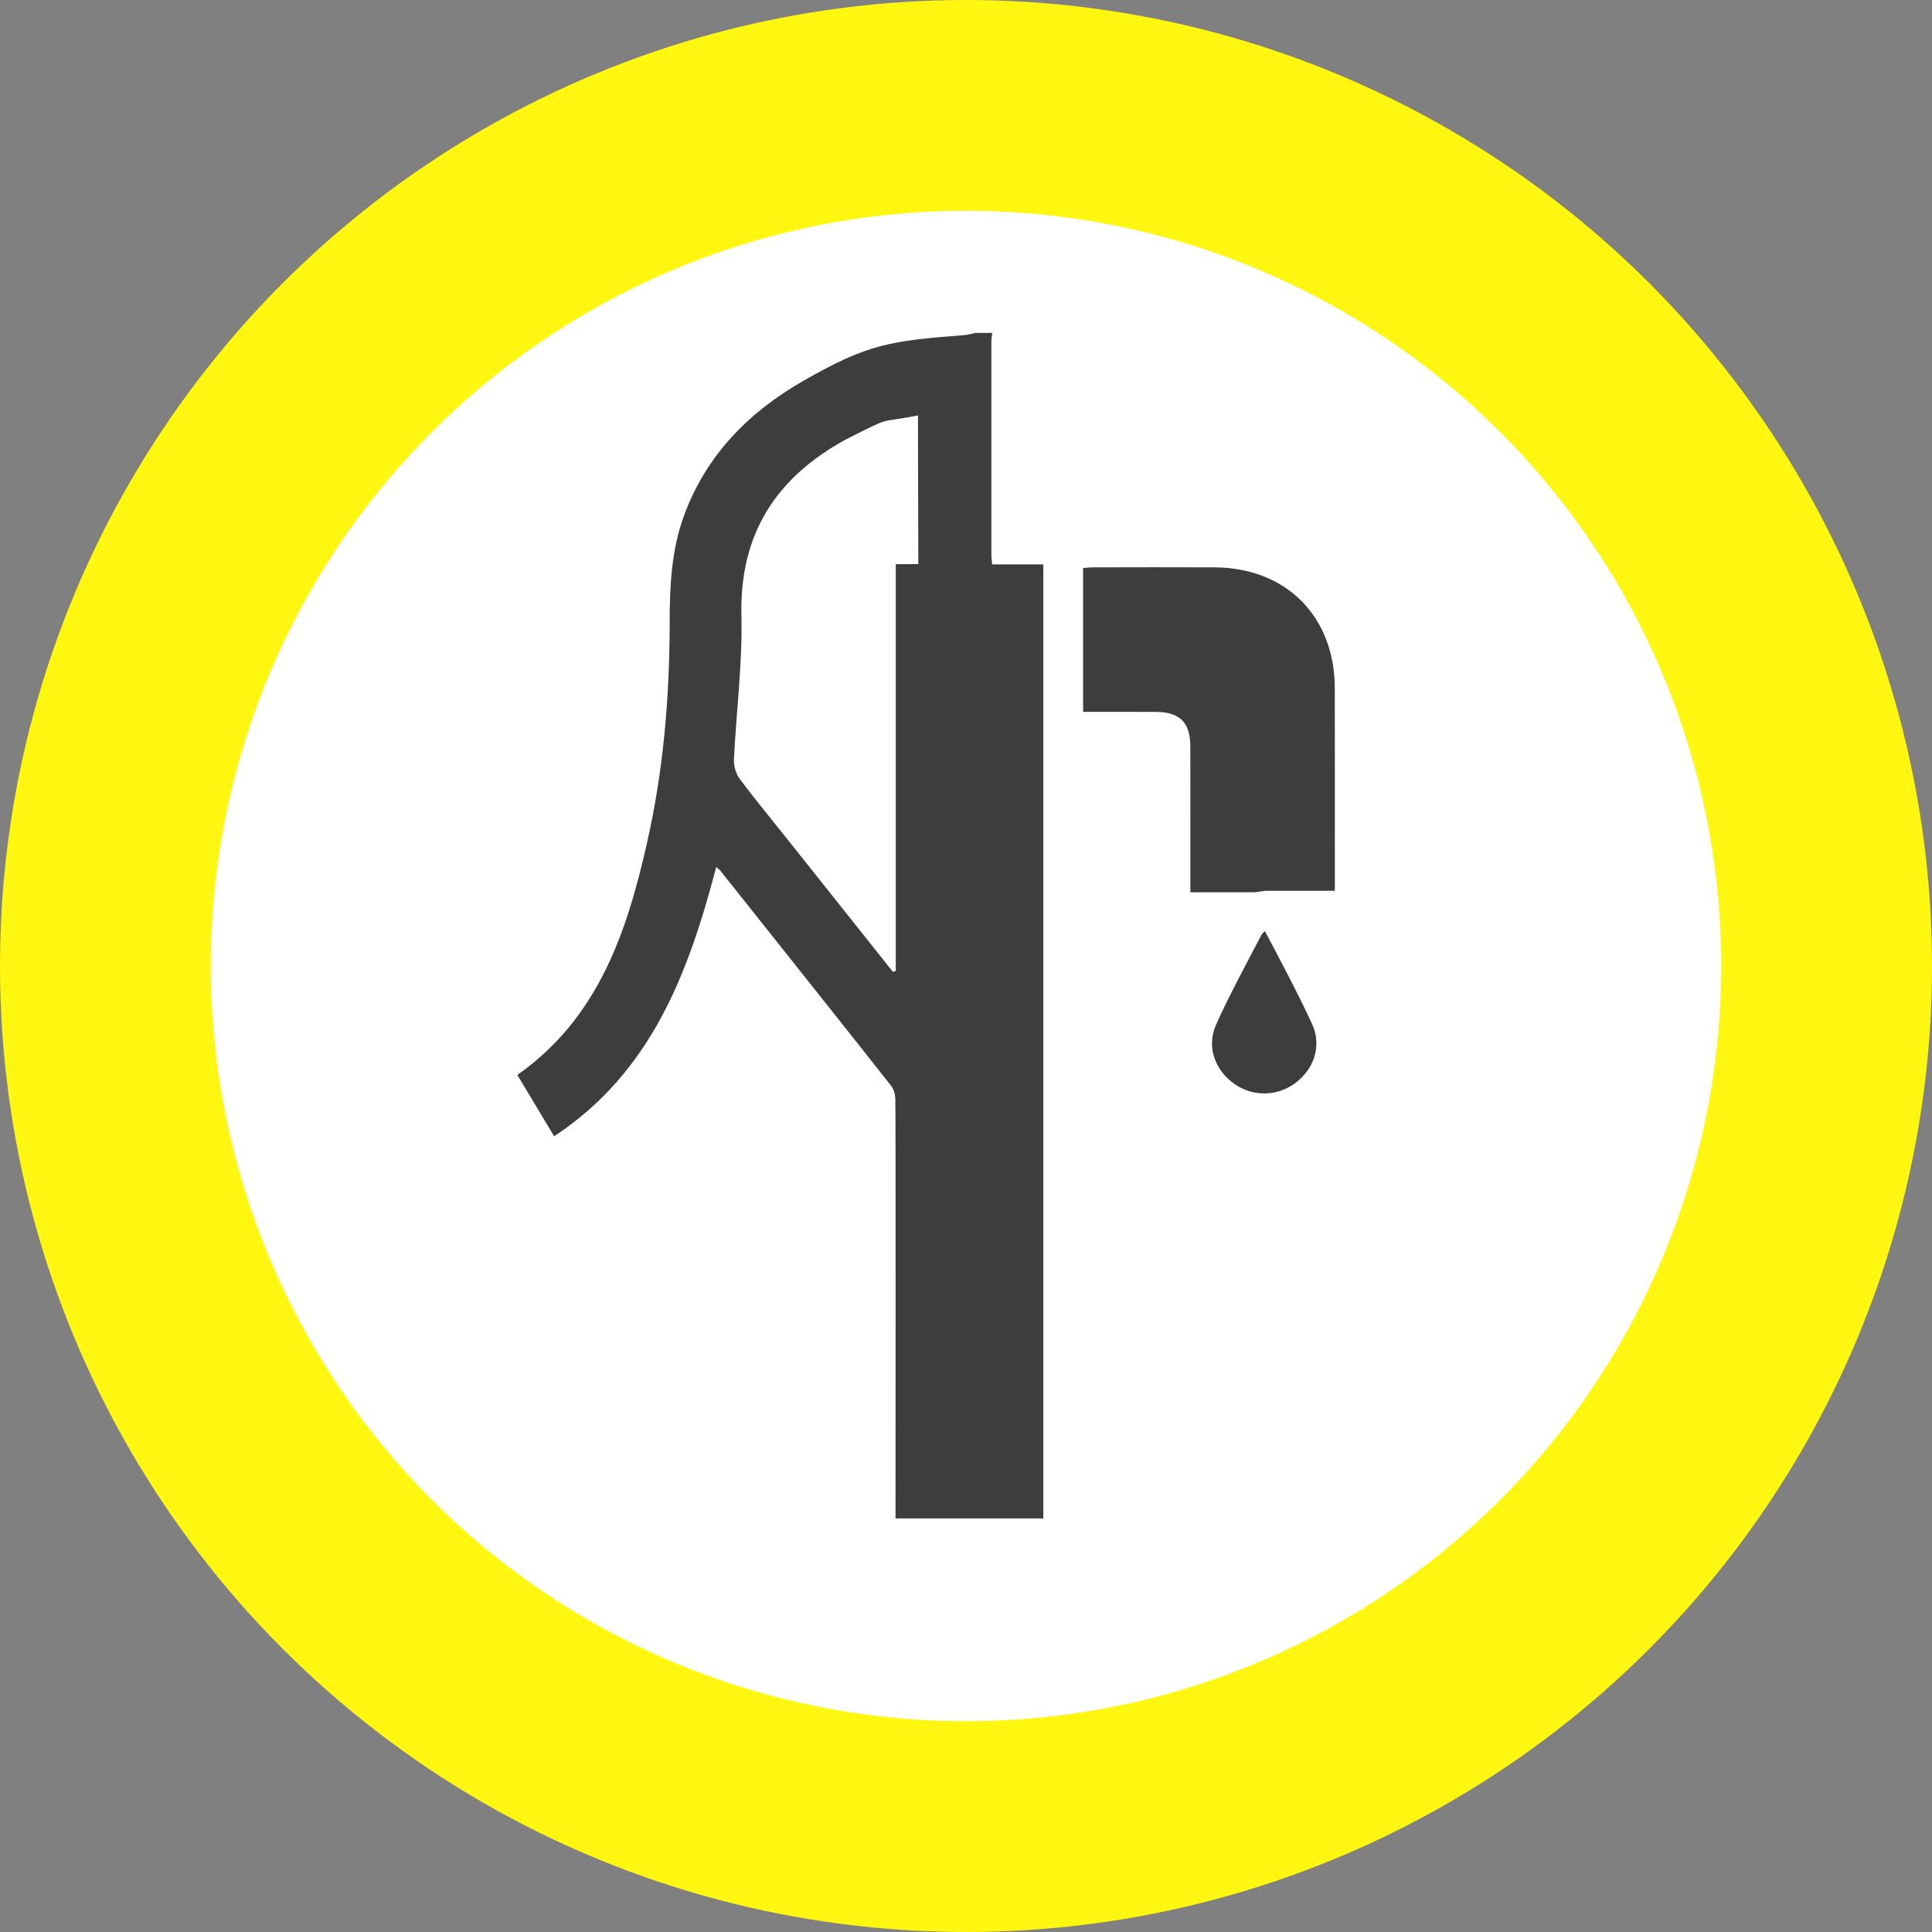 <?xml version="1.0" encoding="UTF-8"?><svg id="Layer_3" xmlns="http://www.w3.org/2000/svg" viewBox="0 0 57.75 57.75"><rect x="0" y="0" width="57.75" height="57.75" fill="#808080" stroke="none"/><circle cx="28.875" cy="28.875" r="28.875" fill="#fff70f"/><circle cx="28.875" cy="28.875" r="22.575" fill="#fff"/><g><path d="M29.661,9.951c-.009,.082-.027,.164-.027,.245-.002,2.292-.001,4.101-0,6.393,0,.081,.013,.163,.023,.282h1.529v28.518h-4.418c0-.421,.01-12.135-.006-12.546-.005-.131-.044-.286-.124-.386-1.7-2.152-3.409-4.297-5.116-6.443-.021-.027-.053-.046-.114-.097-.826,3.154-1.93,6.126-4.844,8.048-.383-.638-.74-1.234-1.1-1.833,2.429-1.712,3.276-4.278,3.882-6.963,.485-2.15,.669-4.338,.671-6.54,.001-1.096,.047-2.183,.433-3.228,.665-1.803,1.928-3.08,3.561-4.016,1.937-1.11,2.592-1.194,4.809-1.368,.115-.009,.229-.043,.343-.066,.166,0,.333,0,.499,0Zm-2.97,19.098c.029-.009,.057-.018,.085-.026v-12.16c.734,0-.021,0,.674,0,0-1.651-.01-1.851-.01-4.444-1.275,.246-.725,0-2.14,.708-2.091,1.137-3.196,2.821-3.138,5.275,.034,1.43-.155,2.865-.223,4.299-.009,.191,.056,.423,.169,.575,.43,.582,.894,1.139,1.345,1.706,1.079,1.356,2.158,2.712,3.237,4.067Z" fill="#3d3d3d"/><path d="M37.513,26.672h-1.932c0-.363,0-.657,0-.952,0-1.14,.003-2.279-.001-3.419-.003-.706-.317-1.017-1.024-1.021-.721-.004-1.442-.001-2.181-.001v-4.299c.098-.007,.2-.021,.301-.021,1.211-.002,2.422-.006,3.632,0,2.14,.012,3.588,1.471,3.591,3.615,.003,1.887,.001,3.775,.001,5.662,0,.117,0,.235,0,.391h-2.079l-.307,.043Z" fill="#3d3d3d"/><path d="M37.807,27.83c.397,.737,1.073,2.029,1.417,2.789,.289,.64,.055,1.323-.48,1.736-.55,.424-1.292,.44-1.857,.038-.563-.4-.824-1.094-.549-1.736,.296-.691,1.032-2.076,1.385-2.742l.085-.085Z" fill="#3d3d3d"/></g></svg>